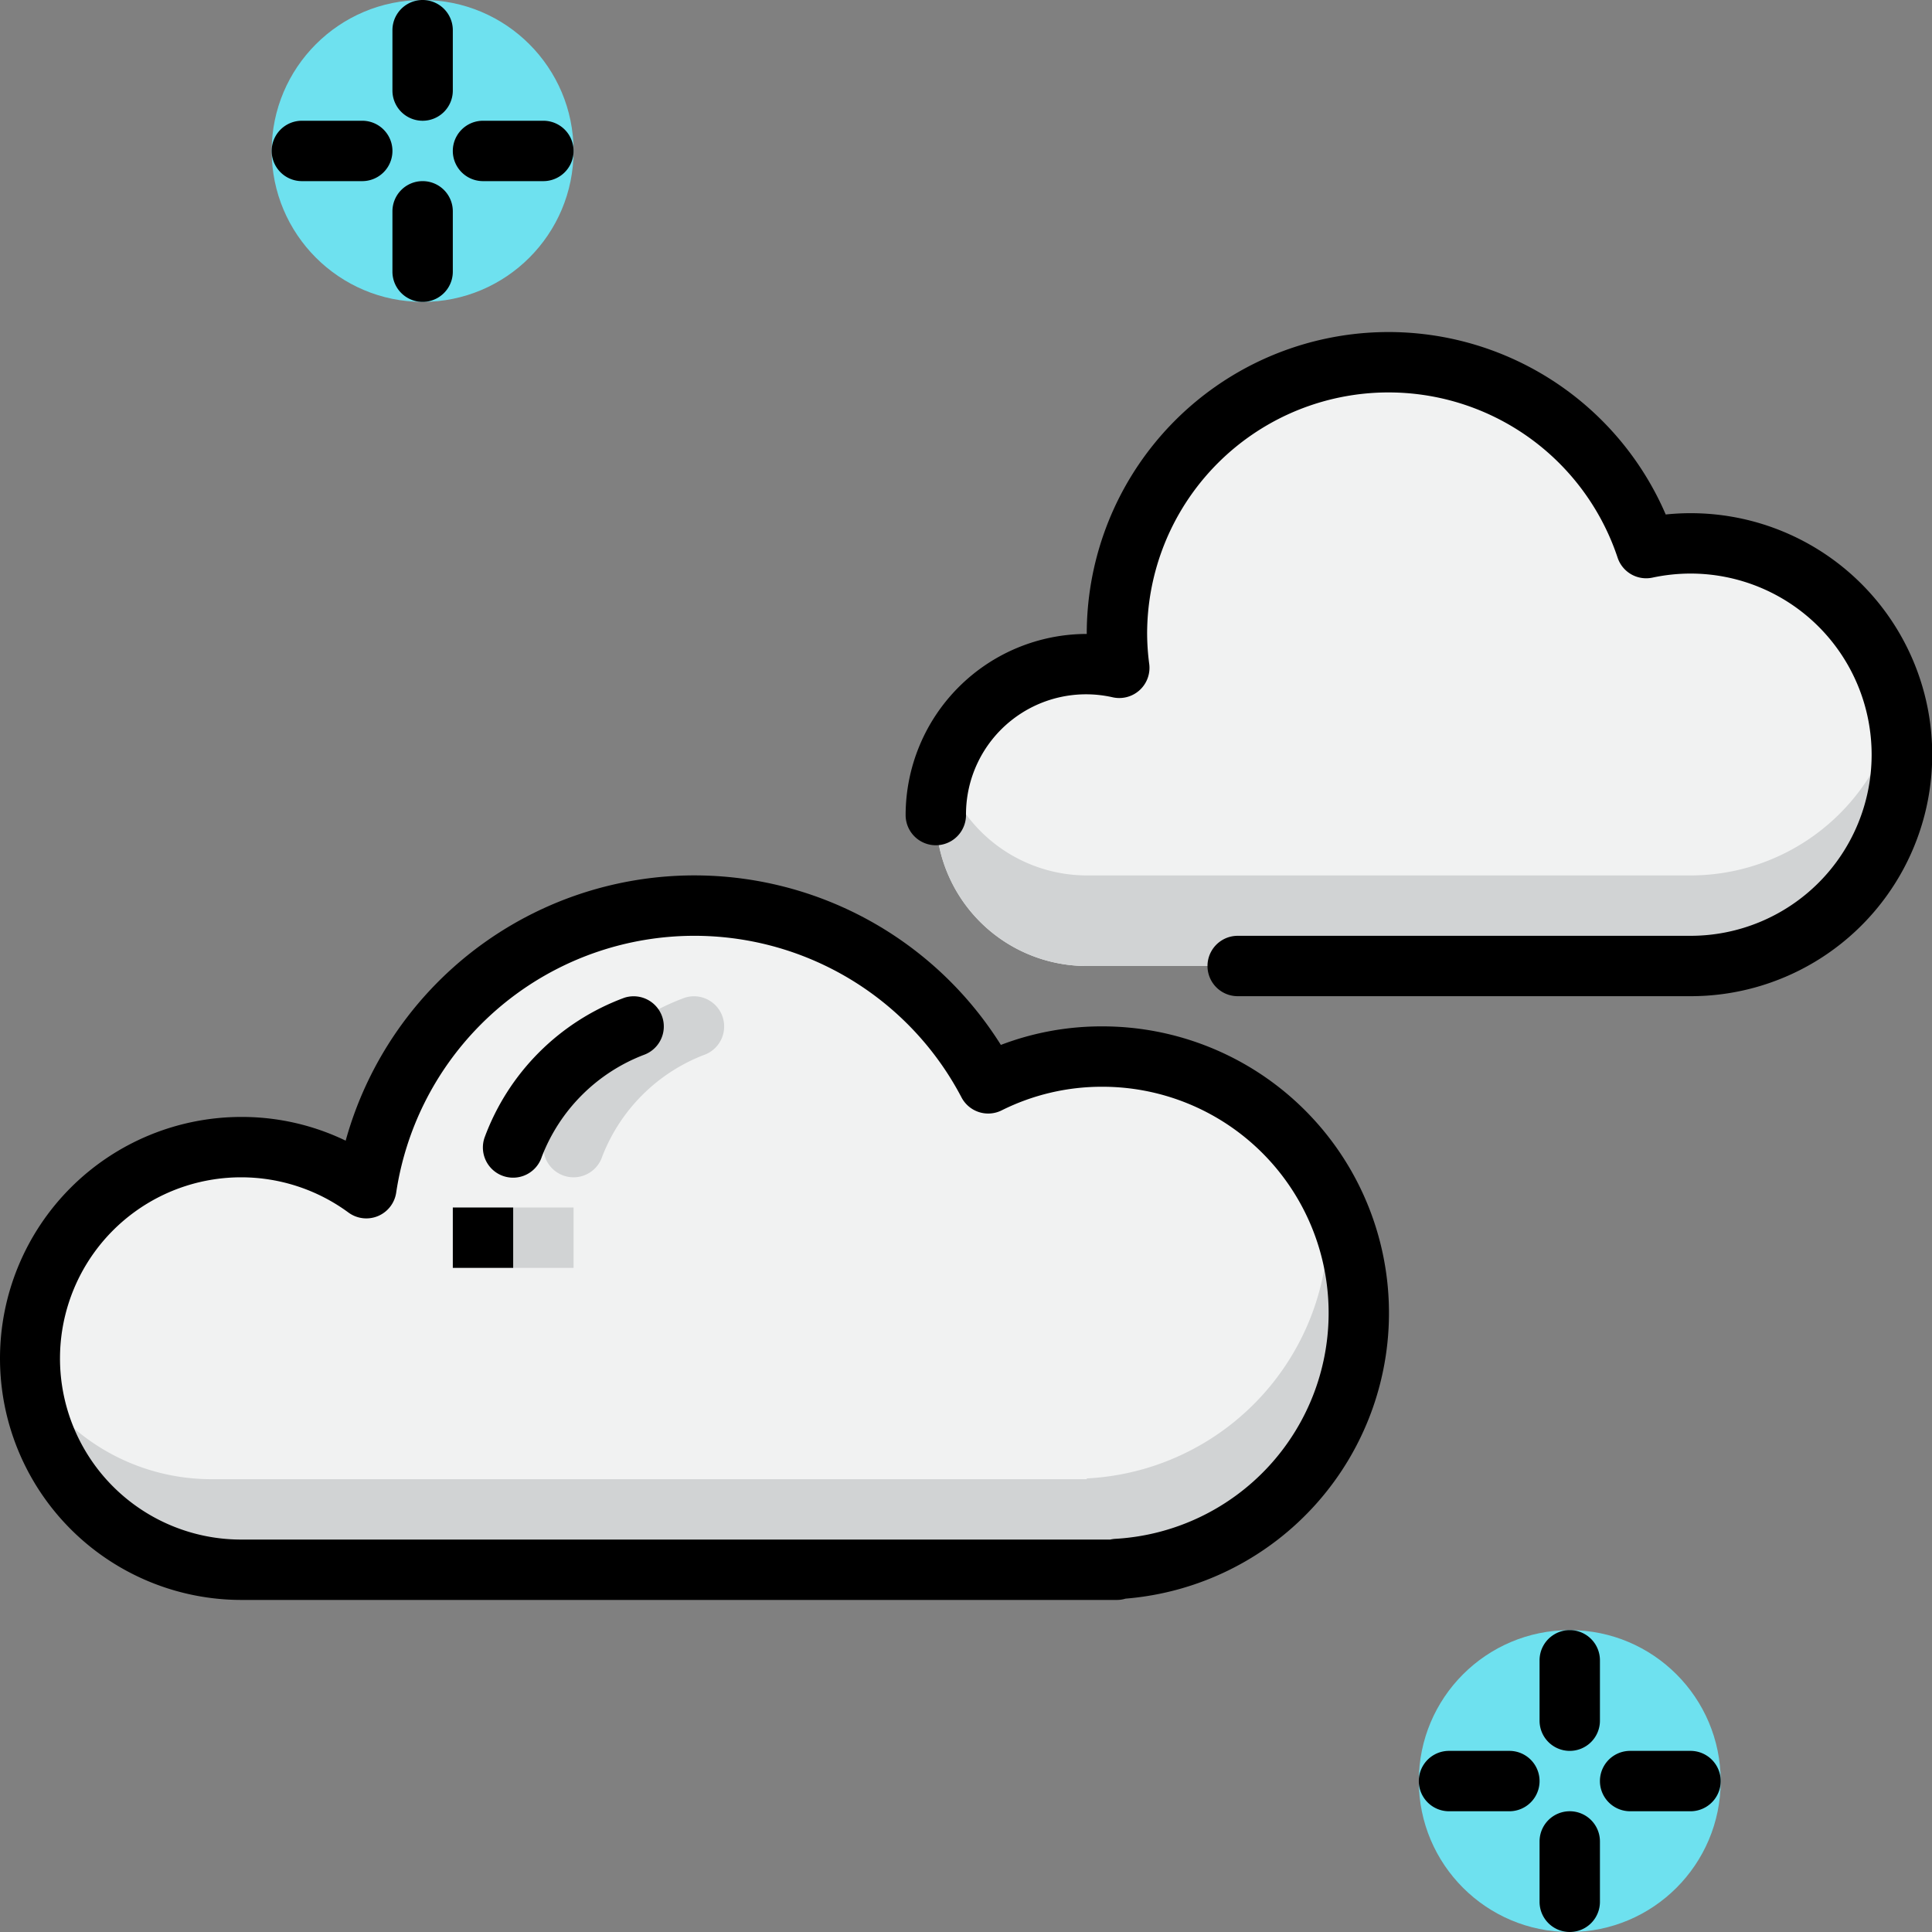 <?xml version="1.0"?>
<svg xmlns="http://www.w3.org/2000/svg" id="Layer_1" data-name="Layer 1" viewBox="0 0 64 64" width="512" height="512"><rect x="0" y="0" width="64" height="64" fill="#808080" stroke="none"/><circle cx="14" cy="5" r="5" style="fill:#6ee1ef"/><circle cx="52" cy="59" r="5" style="fill:#6ee1ef"/><path d="M56,18a7.021,7.021,0,0,0-1.466.156,8.989,8.989,0,0,0-17.457,3.967A4.997,4.997,0,1,0,36,32H56a7,7,0,0,0,0-14Z" style="fill:#f1f2f2"/><path d="M56,29H36a4.983,4.983,0,0,1-4.746-3.5A4.946,4.946,0,0,0,31,27a5,5,0,0,0,5,5H56a6.99,6.99,0,0,0,6.835-8.5A7,7,0,0,1,56,29Z" style="fill:#d1d3d4"/><path d="M45,43.5a8.486,8.486,0,0,0-12.265-7.612,10.988,10.988,0,0,0-20.6,3.474A6.997,6.997,0,1,0,8,52H37v-.025A8.493,8.493,0,0,0,45,43.5Z" style="fill:#f1f2f2"/><path d="M43.913,39.348A8.428,8.428,0,0,1,36,48.975V49H7a6.988,6.988,0,0,1-5.967-3.354A6.999,6.999,0,0,0,8,52H37v-.025a8.486,8.486,0,0,0,6.913-12.627Z" style="fill:#d1d3d4"/><path d="M19,39a1.001,1.001,0,0,1-.949-1.317,7.818,7.818,0,0,1,4.632-4.632,1,1,0,0,1,.636,1.896,5.876,5.876,0,0,0-3.371,3.369A1.001,1.001,0,0,1,19,39Z" style="fill:#d1d3d4"/><rect x="17" y="40" width="2" height="2" style="fill:#d1d3d4"/><path d="M55.179,17.043A9.997,9.997,0,0,0,36,21a6.007,6.007,0,0,0-6,6,1,1,0,0,0,2,0,3.977,3.977,0,0,1,4.864-3.9,1,1,0,0,0,1.206-1.102A7.846,7.846,0,0,1,38,21a7.997,7.997,0,0,1,15.585-2.528.997.997,0,0,0,1.157.662A6.084,6.084,0,0,1,56,19a6,6,0,0,1,0,12H41a1,1,0,0,0,0,2H56a8,8,0,1,0-.821-15.957Z"/><path d="M36.5,34a9.348,9.348,0,0,0-3.345.614,11.986,11.986,0,0,0-21.704,3.172A7.911,7.911,0,0,0,8,37,8,8,0,0,0,8,53H37a.957.957,0,0,0,.284-.043A9.494,9.494,0,0,0,36.5,34Zm.442,16.976A.994.994,0,0,0,36.779,51H8a6,6,0,1,1,3.543-10.833 1.0 1,0,0,0,1.581-.658,9.989,9.989,0,0,1,18.727-3.156.999.999,0,0,0,1.329.43A7.415,7.415,0,0,1,36.5,36a7.494,7.494,0,0,1,.442,14.976Z"/><path d="M20.684,33.051a7.818,7.818,0,0,0-4.632,4.632,1,1,0,1,0,1.897.633,5.876,5.876,0,0,1,3.371-3.369,1,1,0,0,0-.636-1.896Z"/><rect x="15" y="40" width="2" height="2"/><path d="M14,4a1,1,0,0,0,1-1V1a1,1,0,0,0-2,0V3A1,1,0,0,0,14,4Z"/><path d="M14,6a1,1,0,0,0-1,1V9a1,1,0,0,0,2,0V7A1,1,0,0,0,14,6Z"/><path d="M16,6h2a1,1,0,0,0,0-2H16a1,1,0,0,0,0,2Z"/><path d="M10,6h2a1,1,0,0,0,0-2H10a1,1,0,0,0,0,2Z"/><path d="M52,58a1,1,0,0,0,1-1V55a1,1,0,0,0-2,0v2A1,1,0,0,0,52,58Z"/><path d="M52,60a1,1,0,0,0-1,1v2a1,1,0,0,0,2,0V61A1,1,0,0,0,52,60Z"/><path d="M56,58H54a1,1,0,0,0,0,2h2a1,1,0,0,0,0-2Z"/><path d="M50,58H48a1,1,0,0,0,0,2h2a1,1,0,0,0,0-2Z"/></svg>
